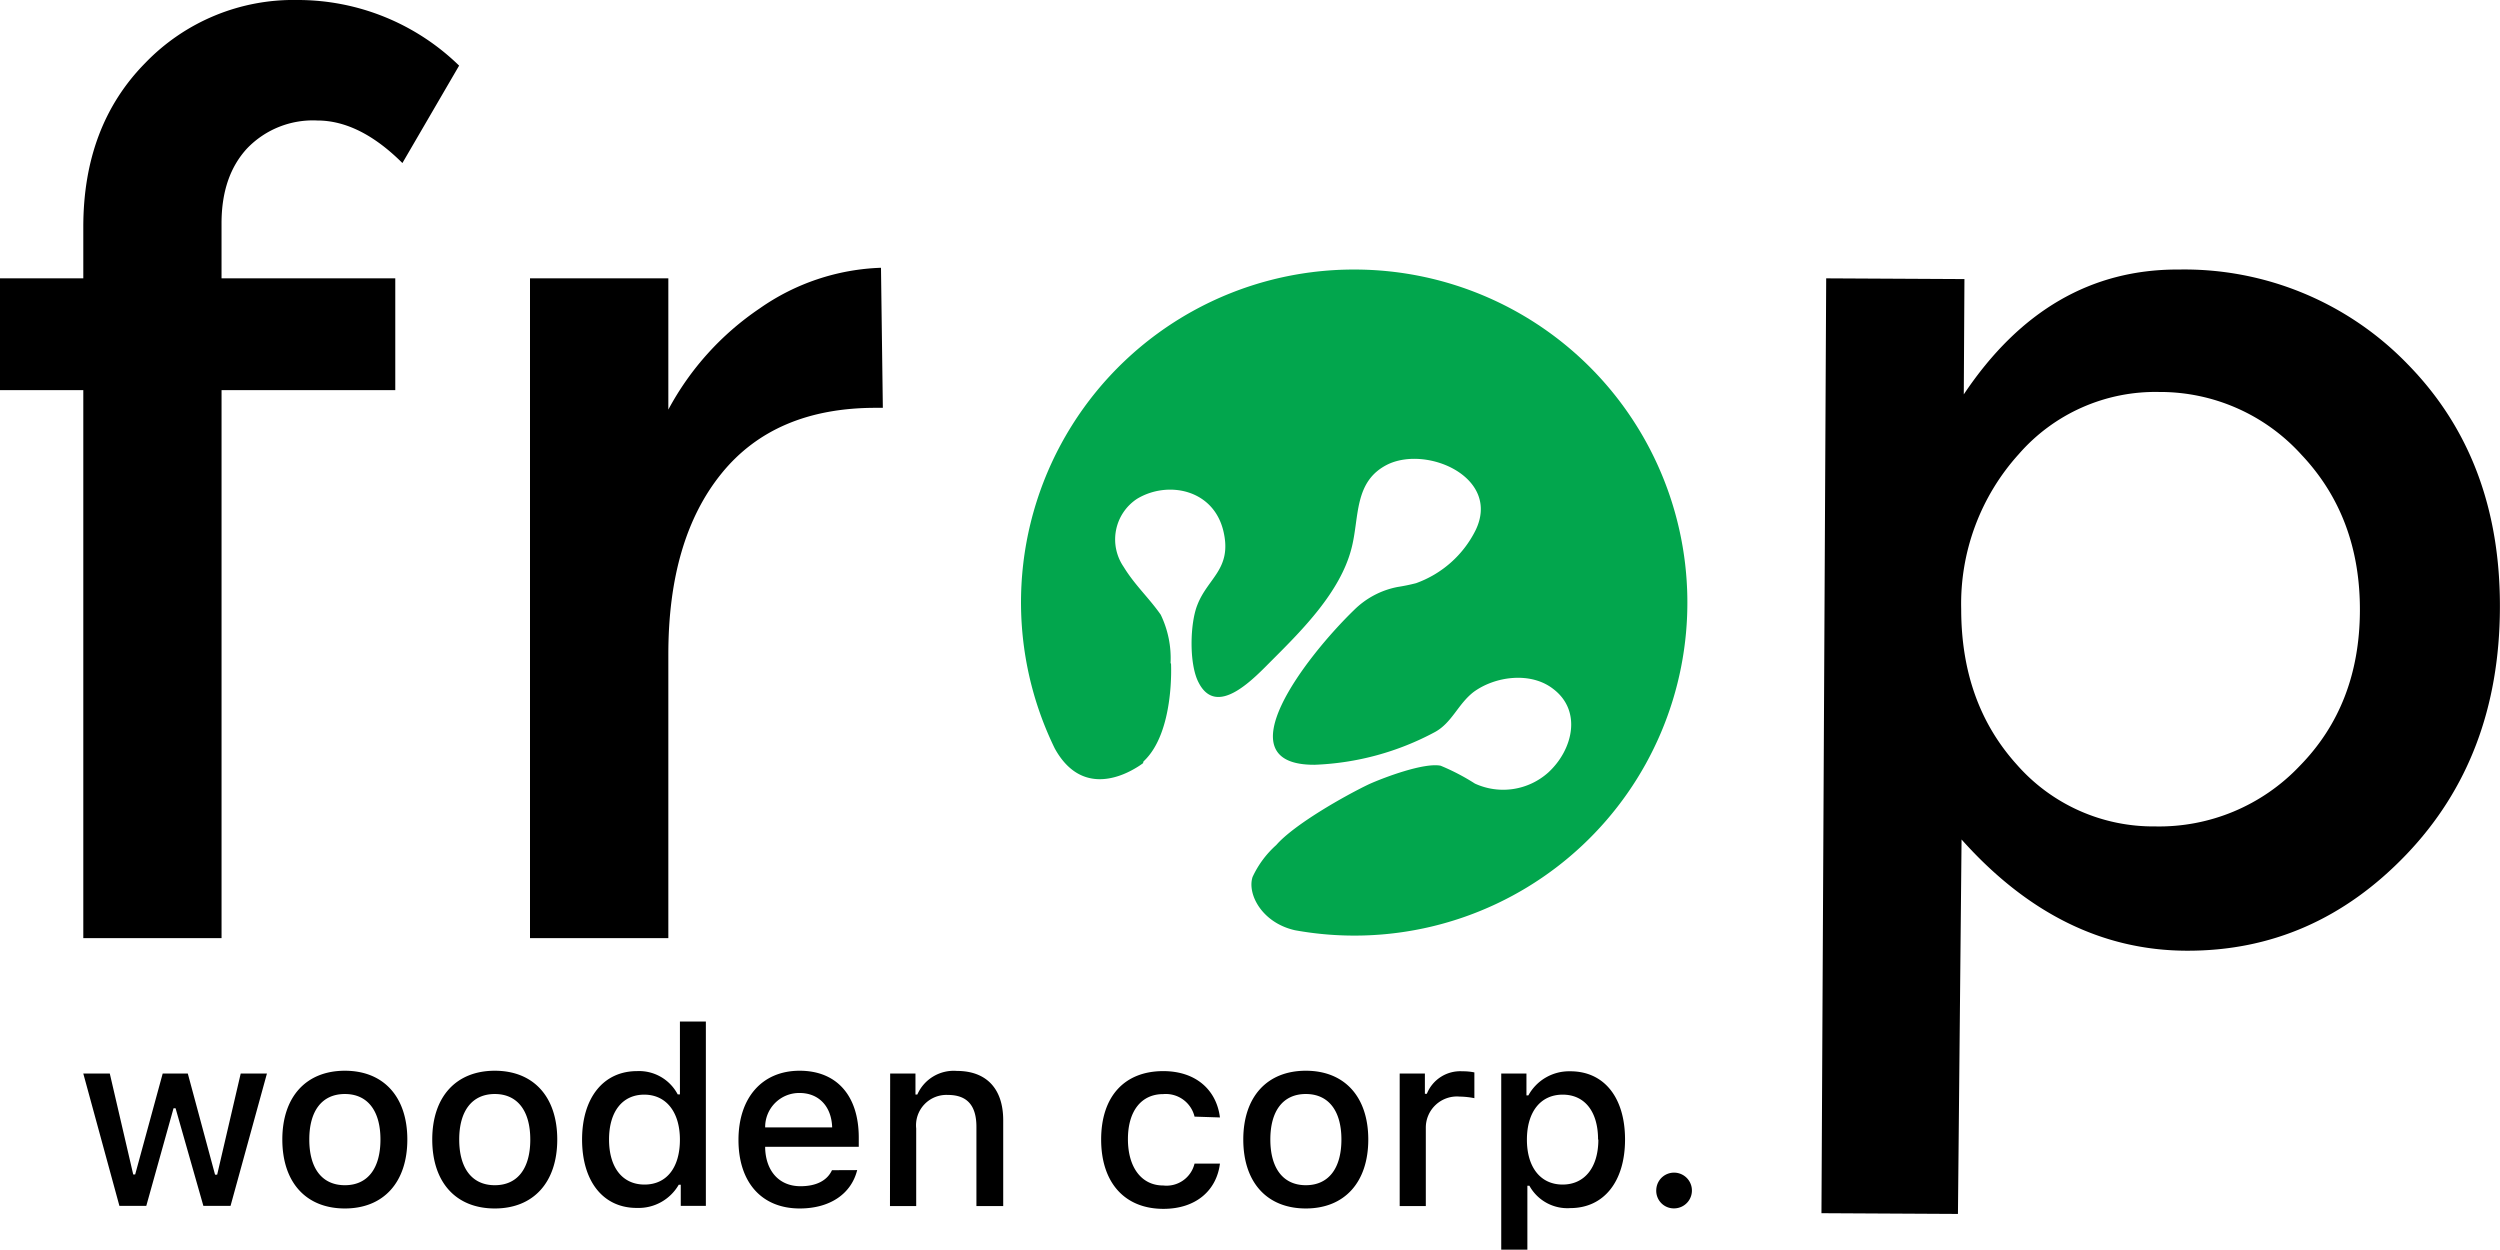 <svg width="200" height="100" fill="none" xmlns="http://www.w3.org/2000/svg"><g clip-path="url(#clip0)"><path d="M18.443 96.47H16.27l-2.224-7.808h-.163l-2.18 7.808h-2.15l-2.89-10.588h2.12l1.875 8.075h.156l2.202-8.075h2.008l2.18 8.09h.17l1.883-8.09h2.098L18.443 96.47zm4.143-5.309c0-3.418 1.905-5.502 5.004-5.502 3.098 0 4.996 2.084 4.996 5.502 0 3.419-1.898 5.517-4.996 5.517-3.099 0-5.004-2.076-5.004-5.517zm7.85 0c0-2.299-1.03-3.64-2.846-3.64s-2.847 1.327-2.847 3.64c0 2.314 1.023 3.656 2.847 3.656 1.823 0 2.846-1.342 2.846-3.656zm4.144 0c0-3.418 1.905-5.502 5.003-5.502 3.099 0 4.997 2.084 4.997 5.502 0 3.419-1.898 5.517-4.997 5.517-3.098 0-5.003-2.076-5.003-5.517zm7.842 0c0-2.299-1.03-3.64-2.839-3.64-1.808 0-2.846 1.341-2.846 3.64 0 2.299 1.023 3.656 2.846 3.656 1.824 0 2.84-1.342 2.84-3.656zm4.144 0c0-3.351 1.72-5.472 4.396-5.472a3.49 3.49 0 013.254 1.861h.178v-5.828h2.075V96.47h-2.008v-1.69h-.163a3.707 3.707 0 01-3.336 1.854c-2.691.014-4.396-2.106-4.396-5.473zm2.157 0c0 2.225 1.06 3.604 2.84 3.604 1.778 0 2.83-1.372 2.83-3.589 0-2.217-1.104-3.604-2.853-3.604-1.75 0-2.817 1.357-2.817 3.59zm19.851 2.447c-.474 1.898-2.172 3.07-4.596 3.07-3.039 0-4.9-2.084-4.9-5.48 0-3.396 1.906-5.539 4.893-5.539s4.73 2.017 4.73 5.346v.742h-7.488v.119c.067 1.86 1.15 3.032 2.825 3.032 1.267 0 2.135-.452 2.52-1.282l2.016-.008zm-7.36-3.418h5.359c-.052-1.669-1.06-2.751-2.61-2.751a2.72 2.72 0 00-2.75 2.75zm9.999-4.308h2.024v1.683h.148a3.18 3.18 0 013.165-1.891c2.365 0 3.707 1.424 3.707 3.945v6.866h-2.143v-6.34c0-1.705-.741-2.55-2.283-2.55a2.431 2.431 0 00-2.535 2.684v6.206h-2.098l.015-10.603zm24.351 3.448a2.365 2.365 0 00-2.506-1.802c-1.75 0-2.824 1.35-2.824 3.603 0 2.255 1.082 3.708 2.824 3.708a2.304 2.304 0 002.505-1.75h2.032c-.267 2.136-1.906 3.619-4.522 3.619-3.091 0-4.981-2.084-4.981-5.547 0-3.463 1.882-5.472 4.966-5.472 2.661 0 4.27 1.55 4.537 3.707l-2.031-.066zm3.899 1.831c0-3.418 1.905-5.502 5.003-5.502 3.099 0 4.996 2.084 4.996 5.502 0 3.419-1.897 5.517-4.996 5.517-3.098 0-5.003-2.076-5.003-5.517zm7.85 0c0-2.299-1.031-3.64-2.847-3.64s-2.839 1.341-2.839 3.64c0 2.299 1.023 3.656 2.839 3.656s2.847-1.342 2.847-3.656zm4.662-5.279h2.016v1.624h.156a2.879 2.879 0 012.861-1.802 4.45 4.45 0 01.942.089v2.061a6.33 6.33 0 00-1.172-.126 2.491 2.491 0 00-2.713 2.499v6.258h-2.09V85.882zm18.028 5.279c0 3.374-1.705 5.487-4.381 5.487a3.468 3.468 0 01-3.269-1.787h-.163v5.11h-2.091V85.88h2.017v1.75h.155a3.712 3.712 0 013.328-1.927c2.721-.015 4.404 2.09 4.404 5.457zm-2.158 0c0-2.224-1.06-3.589-2.831-3.589-1.772 0-2.861 1.38-2.861 3.604 0 2.225 1.104 3.589 2.853 3.589 1.75 0 2.862-1.35 2.862-3.604h-.023zm4.656 4.027a1.425 1.425 0 01.918-1.285 1.43 1.43 0 11.512 2.768 1.405 1.405 0 01-1.343-.916 1.389 1.389 0 01-.087-.567zM17.724 22.268h13.898v8.942H17.724v43.838H6.664V31.21H-.007v-8.942h6.671V18.16c0-5.399 1.653-9.773 4.96-13.125A16.463 16.463 0 0123.823 0c4.822 0 9.453 1.883 12.906 5.25l-4.537 7.793c-2.268-2.261-4.544-3.403-6.812-3.403a7.293 7.293 0 00-5.604 2.224c-1.374 1.483-2.058 3.493-2.053 6.029v4.375zM53.467 52.35v22.698H42.4v-52.78h11.067v10.5a22.673 22.673 0 017.302-8.09 17.935 17.935 0 019.71-3.256l.148 11.204h-.57c-5.387 0-9.498 1.75-12.335 5.25-2.837 3.5-4.255 8.325-4.255 14.475zm146.526-3.692c-.035 7.949-2.526 14.511-7.472 19.687-4.947 5.176-10.823 7.746-17.628 7.712-6.71-.03-12.7-2.996-17.968-8.898l-.289 29.956-10.919-.059.378-74.788 11.06.059-.052 9.224c4.477-6.698 10.215-10.027 17.212-9.988a24.84 24.84 0 0118.332 7.608c4.936 5.052 7.385 11.548 7.346 19.487zm-27.598 17.455a15.489 15.489 0 0011.579-4.835c3.187-3.247 4.793-7.378 4.818-12.39.025-5.013-1.534-9.183-4.677-12.51a15.248 15.248 0 00-11.393-5.02 14.487 14.487 0 00-11.223 4.976 17.848 17.848 0 00-4.603 12.398c0 5.013 1.482 9.15 4.447 12.435a14.51 14.51 0 0011.052 4.946z" fill="#000"/><path d="M108.343 21.563a26.613 26.613 0 00-22.608 12.502 26.634 26.634 0 00-1.357 25.805c1.994 3.626 5.063 2.402 6.404 1.616a6.42 6.42 0 00.66-.43l.037-.141c2.506-2.32 2.202-7.845 2.202-7.845h-.037a8.003 8.003 0 00-.786-3.893c-.942-1.35-2.068-2.358-2.965-3.826a3.885 3.885 0 011.067-5.443c2.44-1.483 6.19-.793 6.939 2.7.637 2.92-1.275 3.64-2.106 5.776-.6 1.483-.674 4.723.082 6.191 1.482 2.966 4.536-.415 5.93-1.802 2.402-2.402 5.396-5.405 6.301-8.853.674-2.514.148-5.443 2.965-6.793 3.224-1.483 8.999 1.127 6.975 5.295a8.542 8.542 0 01-4.766 4.234c-.489.126-.984.227-1.483.304a6.759 6.759 0 00-3.476 1.846c-3.751 3.634-10.615 12.413-3.151 12.376a22.058 22.058 0 009.637-2.625c1.349-.742 1.831-2.224 3.069-3.189 1.727-1.275 4.581-1.653 6.374-.259 2.328 1.757 1.579 4.872-.37 6.674a5.41 5.41 0 01-5.886.904 17.509 17.509 0 00-2.743-1.43c-1.312-.26-4.447.904-5.737 1.482-1.949.934-5.982 3.218-7.413 4.864a7.821 7.821 0 00-1.897 2.559c-.438 1.357.741 3.655 3.387 4.256a26.624 26.624 0 0020.886-5.004 26.637 26.637 0 0010.404-18.793 26.66 26.66 0 00-6.84-20.364 26.638 26.638 0 00-19.639-8.694h-.059z" fill="#02A64D"/></g><defs><clipPath id="clip0"><path fill="#fff" d="M0 0h200v100H0z"/></clipPath></defs></svg>